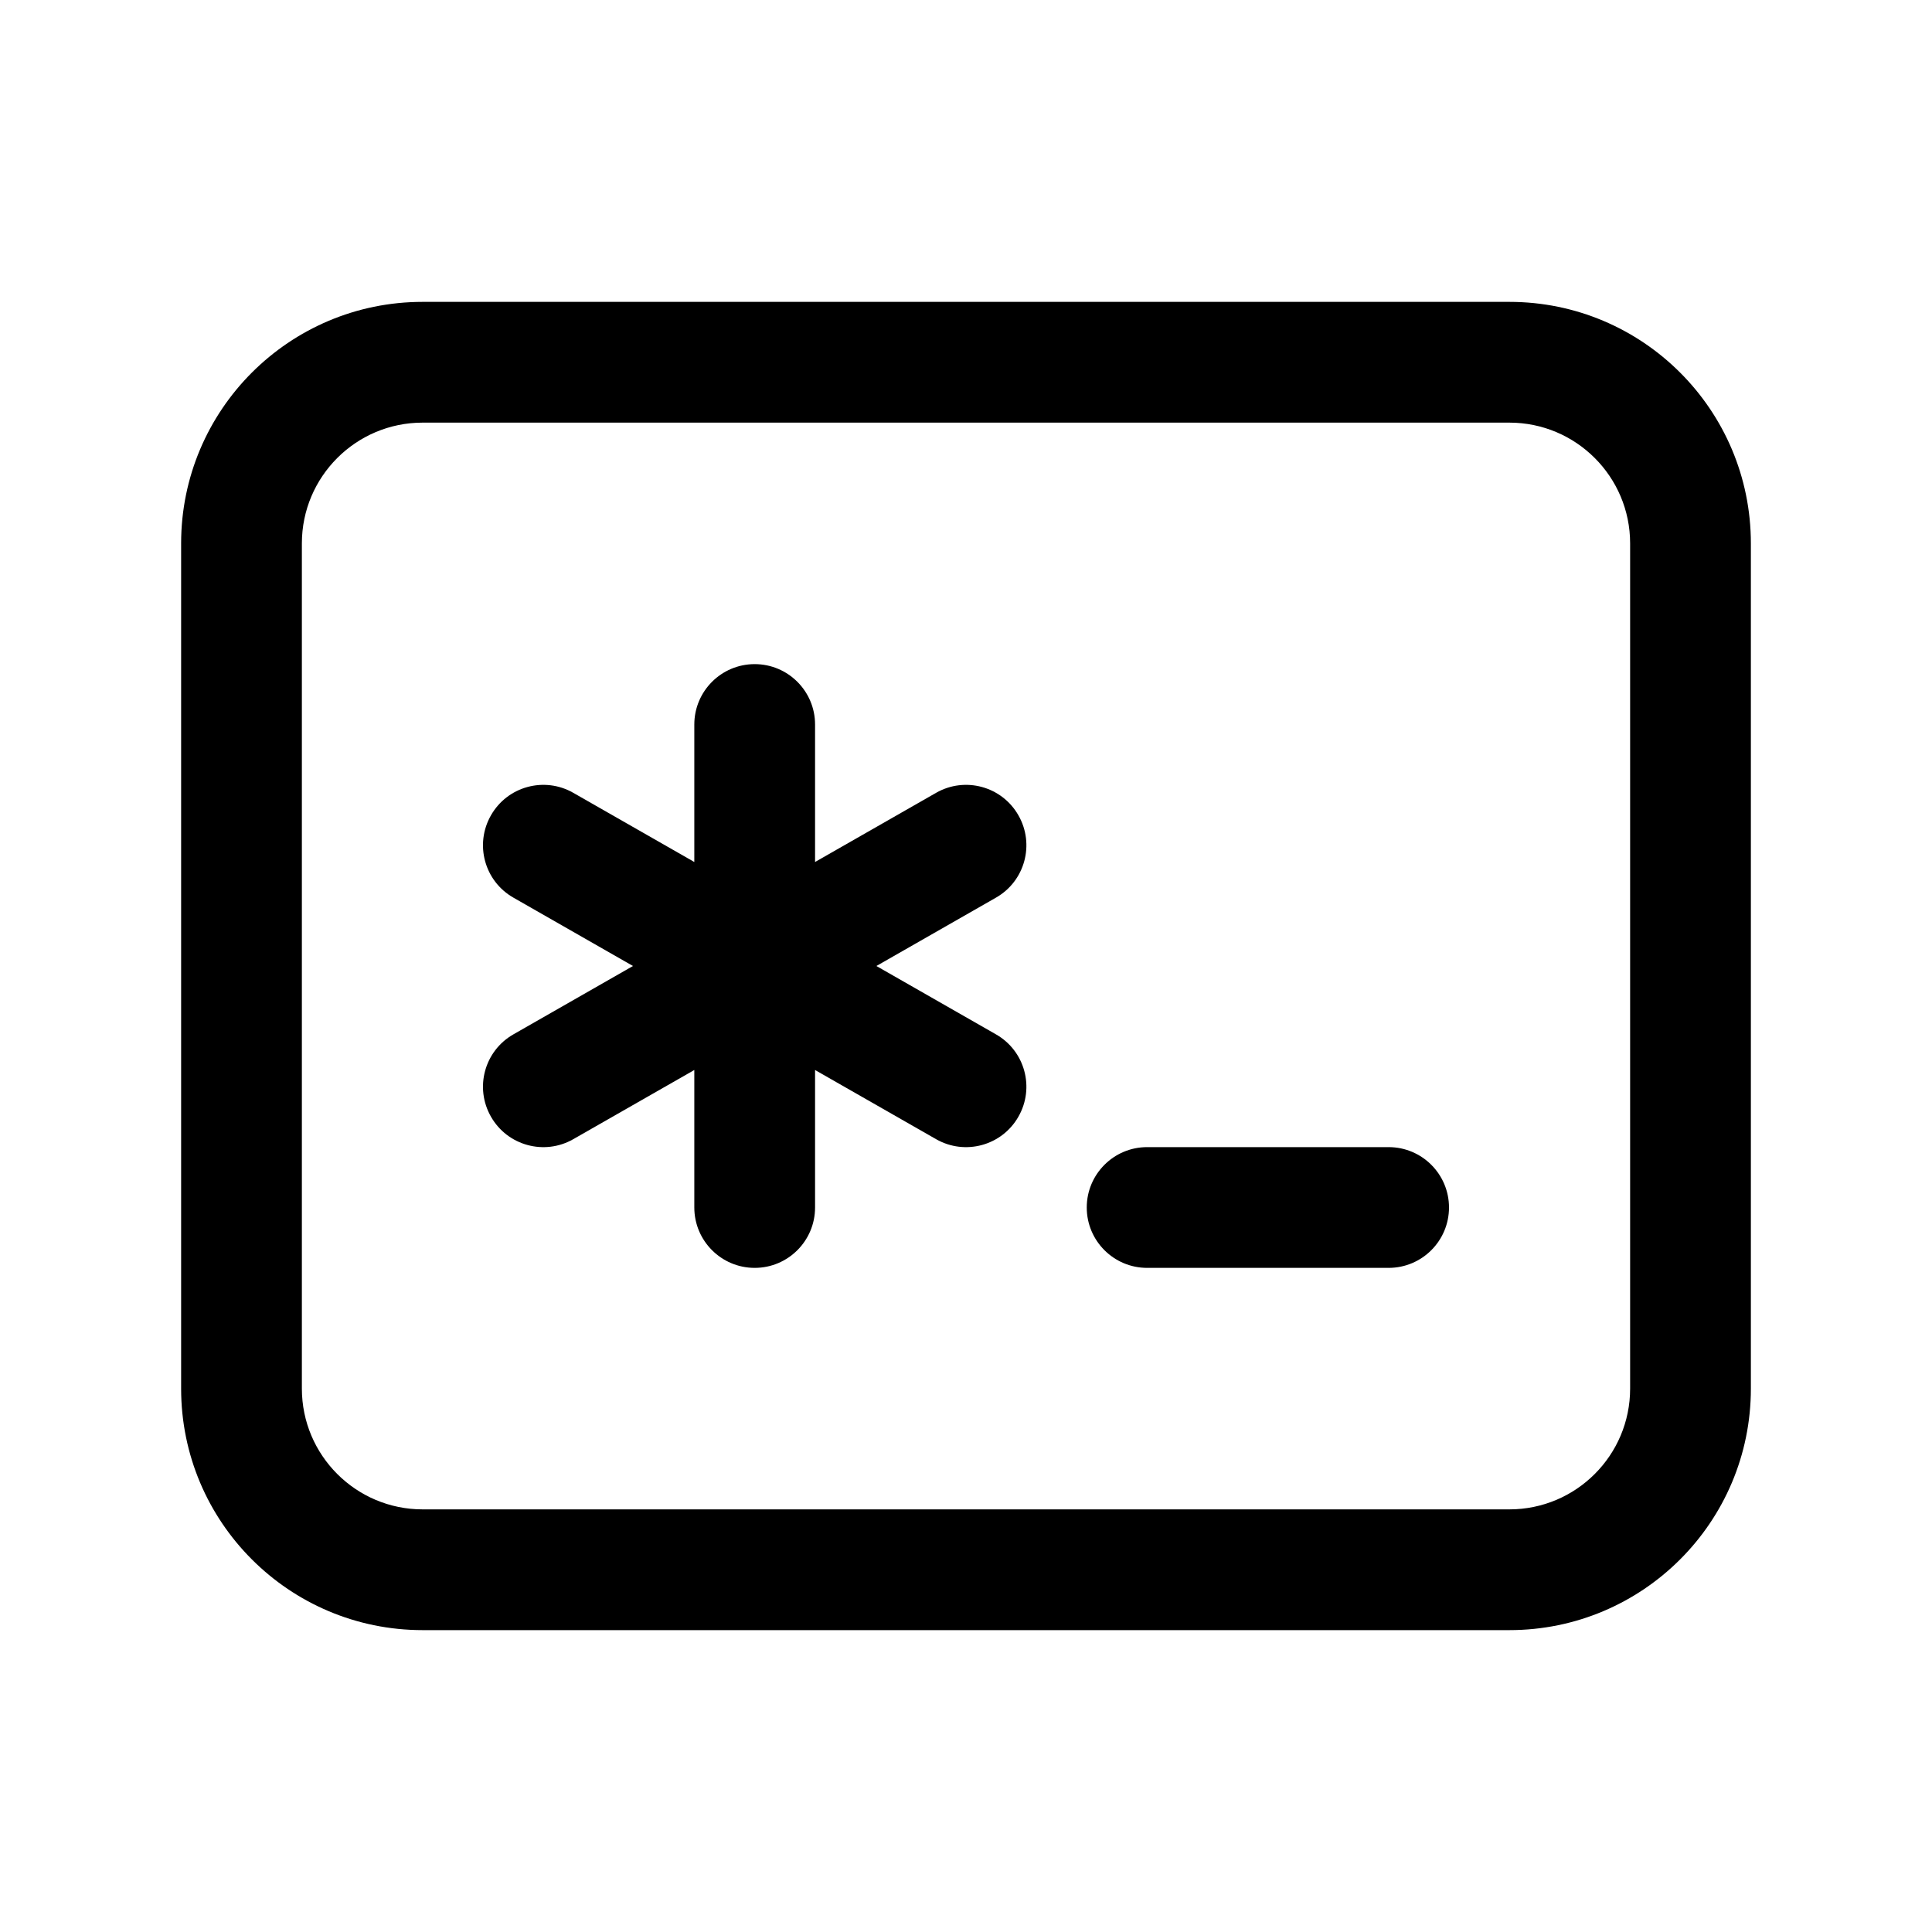 <svg width="24" height="24" viewBox="0 0 24 24" xmlns="http://www.w3.org/2000/svg">
<path d="M9.375 15.75C8.961 15.75 8.625 15.414 8.625 15V13.292L7.122 14.151C6.763 14.357 6.304 14.232 6.099 13.872C5.893 13.512 6.018 13.054 6.378 12.849L7.863 12L6.378 11.151C6.018 10.946 5.893 10.488 6.099 10.128C6.304 9.768 6.763 9.643 7.122 9.849L8.625 10.708V9C8.625 8.586 8.961 8.25 9.375 8.25C9.789 8.25 10.125 8.586 10.125 9V10.708L11.628 9.849C11.988 9.643 12.446 9.768 12.651 10.128C12.857 10.488 12.732 10.946 12.372 11.151L10.887 12L12.372 12.849C12.732 13.054 12.857 13.512 12.651 13.872C12.446 14.232 11.988 14.357 11.628 14.151L10.125 13.292V15C10.125 15.414 9.789 15.75 9.375 15.75Z" />
<path d="M14.25 14.25C13.836 14.25 13.5 14.586 13.5 15C13.5 15.414 13.836 15.75 14.25 15.75H17.25C17.664 15.75 18 15.414 18 15C18 14.586 17.664 14.25 17.25 14.25H14.25Z" />
<path fill-rule="evenodd" clip-rule="evenodd" d="M2.25 6.75C2.25 5.093 3.593 3.75 5.25 3.75H18.75C20.407 3.75 21.75 5.093 21.75 6.75V17.25C21.75 18.907 20.407 20.25 18.75 20.25H5.25C3.593 20.25 2.25 18.907 2.25 17.25V6.75ZM5.25 5.25H18.75C19.578 5.25 20.25 5.922 20.25 6.75V17.25C20.25 18.078 19.578 18.75 18.75 18.75H5.25C4.422 18.75 3.75 18.078 3.75 17.25V6.75C3.75 5.922 4.422 5.25 5.25 5.25Z" />
</svg>
